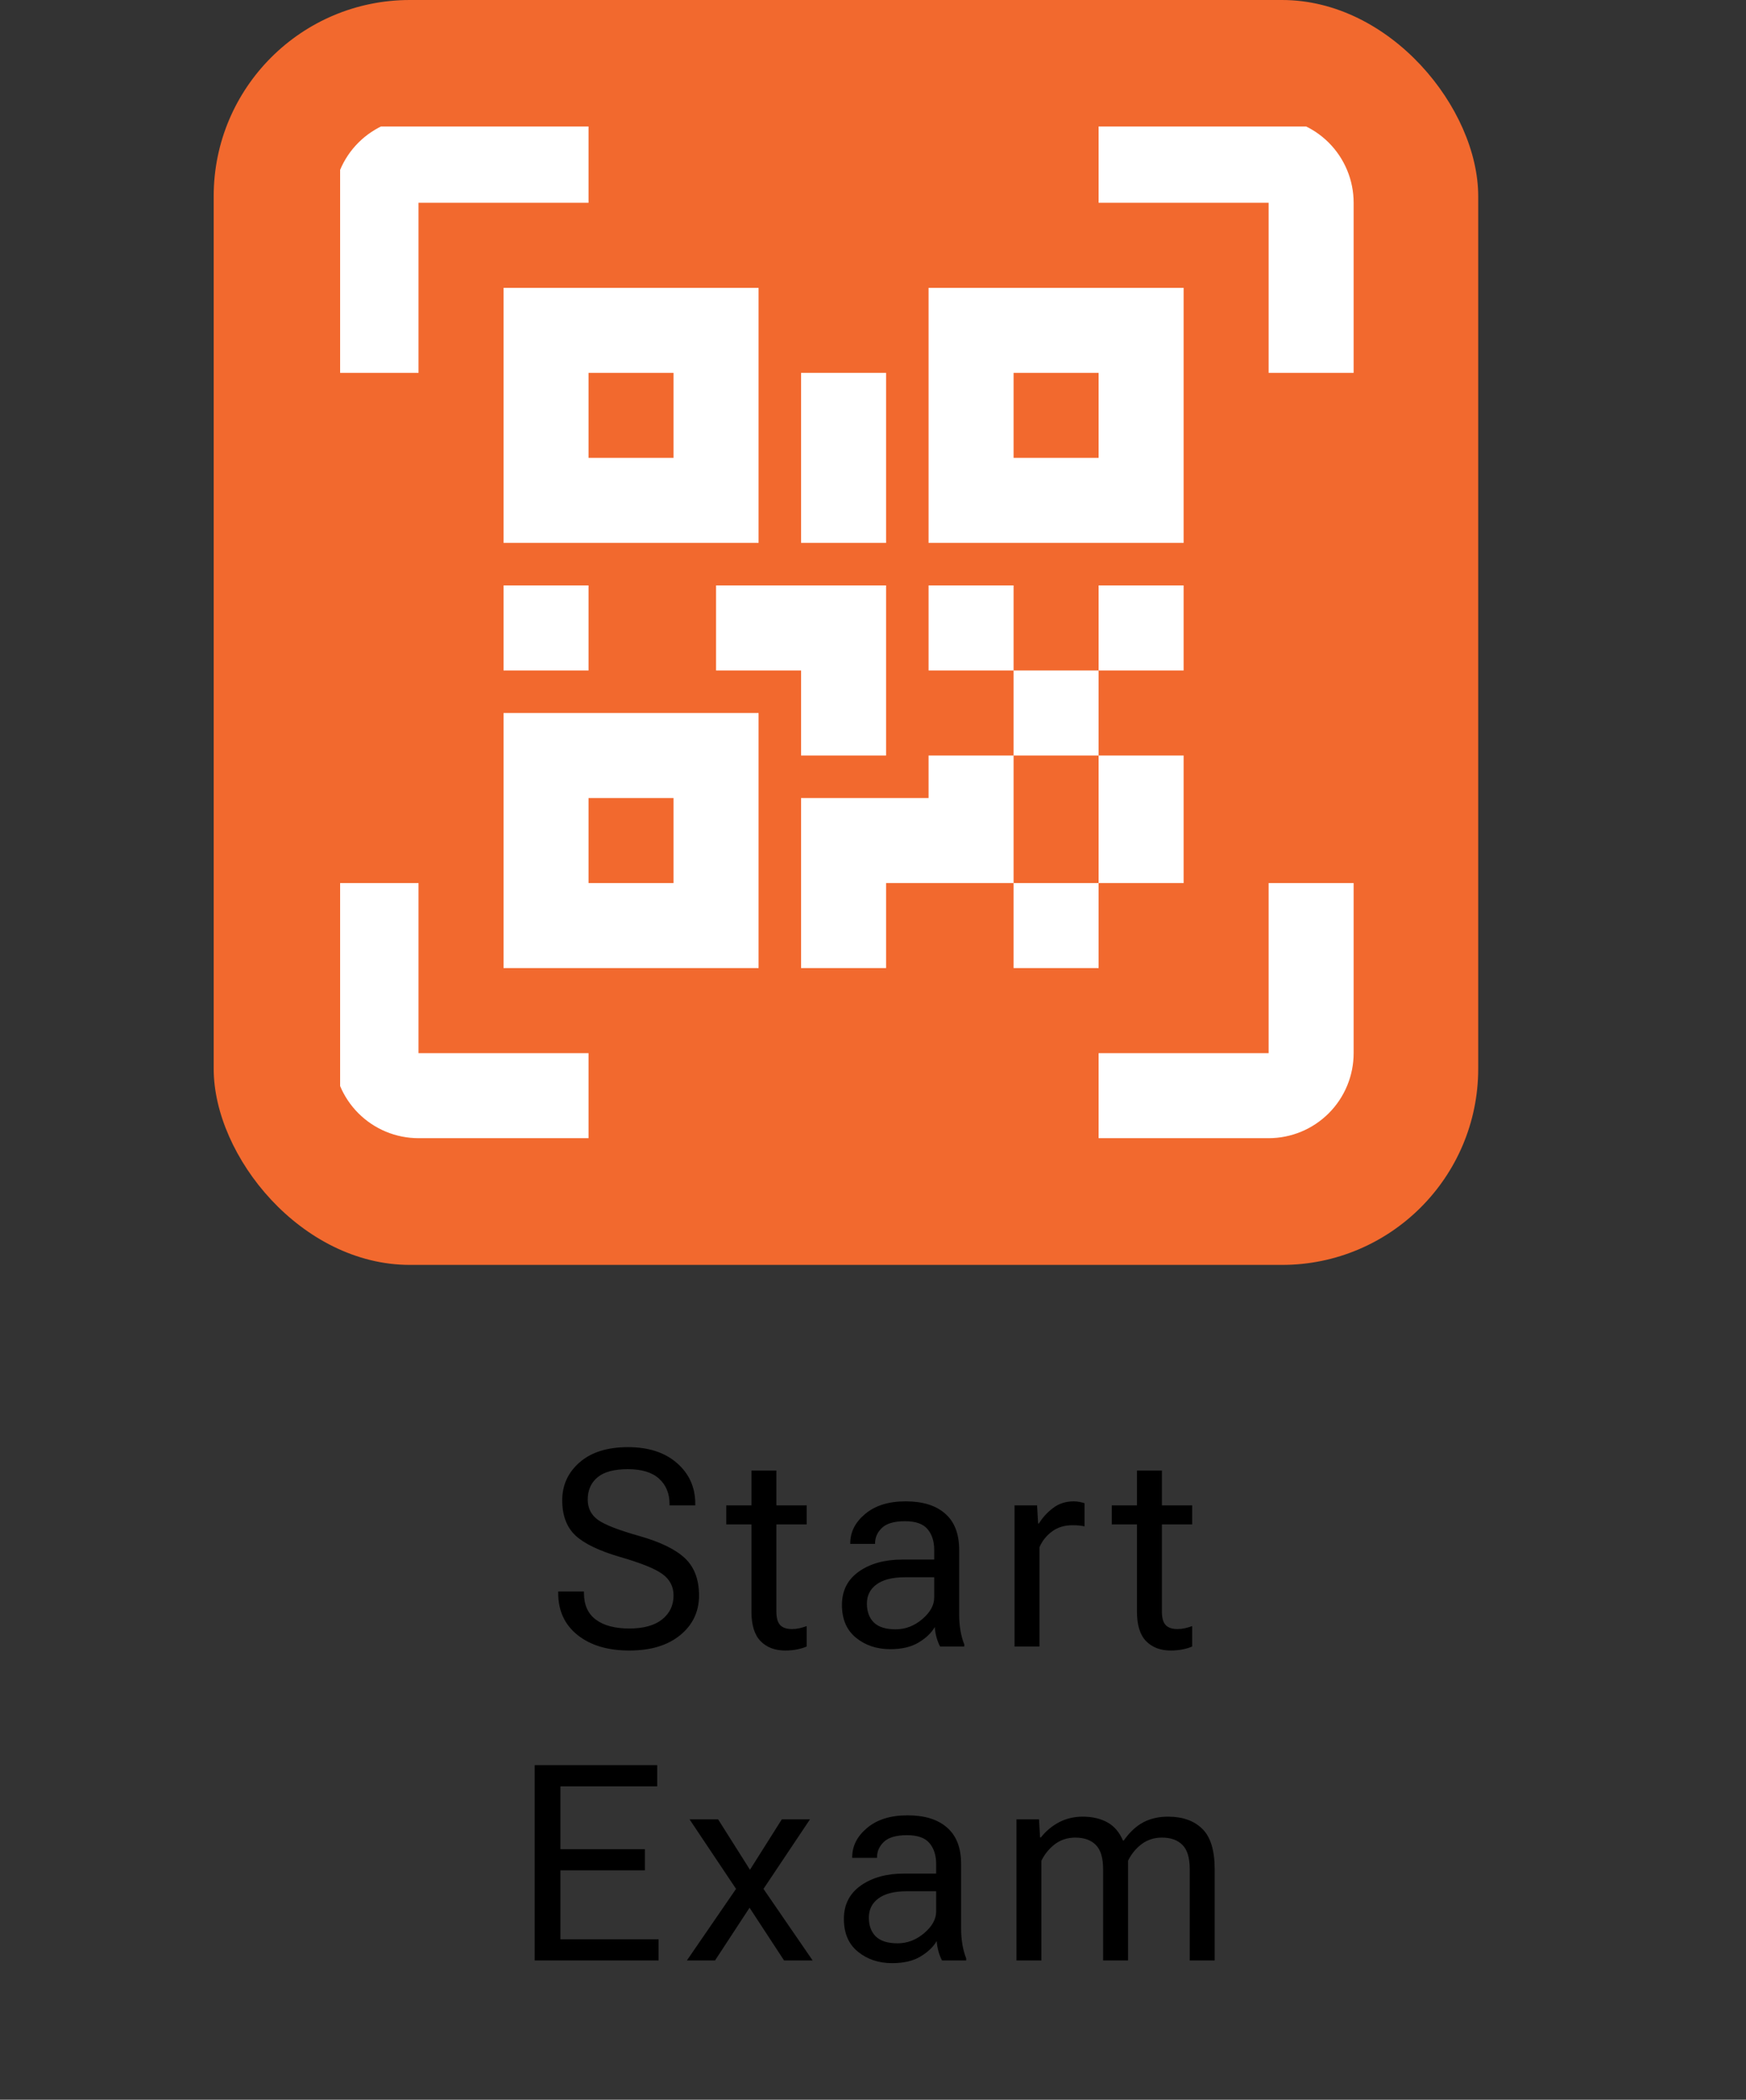 <svg width="89" height="107" viewBox="0 0 89 107" fill="none" xmlns="http://www.w3.org/2000/svg">
<rect x="0" y="0" width="89" height="107" fill="#333333" stroke="none"/>
<rect x="10.892" width="64.458" height="64.458" rx="10" fill="#F2692E"/>
<g clip-path="url(#clip0_1354_878)">
<path d="M25.667 14.667H38.667V27.667H25.667V14.667ZM60.333 14.667V27.667H47.333V14.667H60.333ZM47.333 38.5H51.667V34.167H47.333V29.833H51.667V34.167H56V29.833H60.333V34.167H56V38.5H60.333V45H56V49.333H51.667V45H45.167V49.333H40.833V40.667H47.333V38.5ZM51.667 38.5V45H56V38.5H51.667ZM25.667 49.333V36.333H38.667V49.333H25.667ZM30 19V23.333H34.333V19H30ZM51.667 19V23.333H56V19H51.667ZM30 40.667V45H34.333V40.667H30ZM25.667 29.833H30V34.167H25.667V29.833ZM36.5 29.833H45.167V38.5H40.833V34.167H36.5V29.833ZM40.833 19H45.167V27.667H40.833V19ZM21.333 10.333V19H17V10.333C17 9.184 17.456 8.082 18.269 7.269C19.082 6.457 20.184 6 21.333 6H30V10.333H21.333ZM64.667 6C65.816 6 66.918 6.457 67.731 7.269C68.543 8.082 69 9.184 69 10.333V19H64.667V10.333H56V6H64.667ZM21.333 45V53.667H30V58H21.333C20.184 58 19.082 57.544 18.269 56.731C17.456 55.918 17 54.816 17 53.667V45H21.333ZM64.667 53.667V45H69V53.667C69 54.816 68.543 55.918 67.731 56.731C66.918 57.544 65.816 58 64.667 58H56V53.667H64.667Z" fill="white"/>
</g>
<path d="M28.454 81.183V81.101H29.767V81.183C29.767 81.784 29.969 82.236 30.375 82.536C30.781 82.837 31.348 82.987 32.077 82.987C32.806 82.987 33.365 82.833 33.752 82.523C34.139 82.213 34.333 81.807 34.333 81.306C34.333 80.85 34.144 80.486 33.766 80.212C33.392 79.939 32.683 79.652 31.64 79.351C30.555 79.036 29.787 78.669 29.336 78.25C28.885 77.826 28.659 77.227 28.659 76.452C28.659 75.678 28.955 75.033 29.548 74.518C30.14 74.003 30.961 73.745 32.009 73.745C33.057 73.745 33.891 74.016 34.511 74.559C35.13 75.101 35.44 75.792 35.44 76.63V76.712H34.128V76.63C34.128 76.102 33.95 75.675 33.595 75.352C33.239 75.028 32.711 74.867 32.009 74.867C31.307 74.867 30.79 75.005 30.457 75.283C30.124 75.561 29.958 75.94 29.958 76.418C29.958 76.851 30.129 77.193 30.471 77.444C30.812 77.694 31.517 77.97 32.583 78.271C33.649 78.572 34.424 78.948 34.907 79.399C35.39 79.85 35.632 80.486 35.632 81.306C35.632 82.126 35.313 82.798 34.675 83.323C34.037 83.847 33.171 84.109 32.077 84.109C30.983 84.109 30.106 83.847 29.445 83.323C28.785 82.798 28.454 82.085 28.454 81.183ZM37.019 77.683V76.712H41.12V77.683H37.019ZM38.304 82.126V77.3V77.095V74.935H39.575V82.126C39.575 82.445 39.639 82.673 39.767 82.81C39.894 82.947 40.095 83.015 40.368 83.015C40.496 83.015 40.621 83.001 40.744 82.974C40.867 82.947 40.993 82.91 41.12 82.865V83.904C41.002 83.958 40.847 84.006 40.655 84.047C40.464 84.088 40.254 84.109 40.026 84.109C39.502 84.109 39.083 83.949 38.769 83.63C38.459 83.311 38.304 82.81 38.304 82.126ZM42.917 81.784C42.917 81.055 43.207 80.488 43.785 80.082C44.364 79.677 45.1 79.474 45.993 79.474H47.62V78.982C47.62 78.549 47.509 78.198 47.285 77.929C47.062 77.656 46.677 77.519 46.13 77.519C45.583 77.519 45.191 77.633 44.954 77.861C44.722 78.084 44.606 78.344 44.606 78.64V78.674H43.341V78.64C43.341 78.07 43.594 77.573 44.1 77.15C44.61 76.721 45.298 76.507 46.164 76.507C47.03 76.507 47.7 76.714 48.174 77.129C48.653 77.544 48.892 78.161 48.892 78.982V82.263C48.892 82.559 48.915 82.839 48.96 83.104C49.006 83.364 49.07 83.594 49.152 83.794V83.904H47.921C47.857 83.79 47.798 83.641 47.743 83.459C47.693 83.277 47.661 83.095 47.648 82.912C47.479 83.209 47.206 83.471 46.828 83.698C46.454 83.926 45.971 84.04 45.378 84.04C44.695 84.04 44.114 83.847 43.635 83.459C43.157 83.072 42.917 82.514 42.917 81.784ZM44.189 81.716C44.189 82.126 44.307 82.448 44.544 82.68C44.781 82.912 45.15 83.029 45.652 83.029C46.153 83.029 46.606 82.855 47.012 82.509C47.418 82.163 47.62 81.796 47.62 81.408V80.376H46.13C45.492 80.376 45.009 80.497 44.681 80.739C44.353 80.98 44.189 81.306 44.189 81.716ZM51.714 83.904V76.712H52.863L52.917 77.635H52.959C53.141 77.334 53.38 77.072 53.676 76.849C53.972 76.621 54.326 76.507 54.736 76.507C54.836 76.507 54.941 76.519 55.05 76.541C55.16 76.564 55.237 76.585 55.283 76.603V77.779C55.192 77.76 55.096 77.747 54.996 77.737C54.895 77.728 54.786 77.724 54.667 77.724C54.257 77.724 53.909 77.831 53.622 78.045C53.334 78.259 53.123 78.526 52.986 78.845V83.904H51.714ZM56.67 77.683V76.712H60.771V77.683H56.67ZM57.955 82.126V77.3V77.095V74.935H59.226V82.126C59.226 82.445 59.29 82.673 59.418 82.81C59.545 82.947 59.746 83.015 60.019 83.015C60.147 83.015 60.272 83.001 60.395 82.974C60.518 82.947 60.644 82.91 60.771 82.865V83.904C60.653 83.958 60.498 84.006 60.306 84.047C60.115 84.088 59.905 84.109 59.677 84.109C59.153 84.109 58.734 83.949 58.42 83.63C58.11 83.311 57.955 82.81 57.955 82.126ZM27.254 99.904V89.95H33.502V91.031H28.567V94.23H32.873V95.31H28.567V98.823H33.57V99.904H27.254ZM35.012 99.904L37.746 95.925H37.822L39.852 92.712H41.287L38.69 96.595H38.614L36.447 99.904H35.012ZM35.149 92.712H36.605L38.635 95.925H38.69L41.424 99.904H39.968L37.801 96.595H37.746L35.149 92.712ZM43.016 97.784C43.016 97.055 43.305 96.488 43.884 96.082C44.463 95.677 45.199 95.474 46.092 95.474H47.719V94.982C47.719 94.549 47.608 94.198 47.384 93.929C47.161 93.656 46.776 93.519 46.229 93.519C45.682 93.519 45.29 93.633 45.053 93.861C44.821 94.084 44.705 94.344 44.705 94.64V94.674H43.44V94.64C43.44 94.07 43.693 93.573 44.199 93.15C44.709 92.721 45.397 92.507 46.263 92.507C47.129 92.507 47.799 92.714 48.273 93.129C48.751 93.544 48.991 94.161 48.991 94.982V98.263C48.991 98.559 49.013 98.839 49.059 99.104C49.105 99.364 49.168 99.594 49.25 99.794V99.904H48.02C47.956 99.79 47.897 99.641 47.842 99.459C47.792 99.277 47.76 99.095 47.746 98.912C47.578 99.209 47.304 99.471 46.926 99.698C46.553 99.926 46.069 100.04 45.477 100.04C44.793 100.04 44.212 99.847 43.734 99.459C43.255 99.072 43.016 98.514 43.016 97.784ZM44.288 97.716C44.288 98.126 44.406 98.448 44.643 98.68C44.88 98.912 45.249 99.029 45.75 99.029C46.252 99.029 46.705 98.855 47.111 98.509C47.516 98.163 47.719 97.796 47.719 97.408V96.376H46.229C45.591 96.376 45.108 96.497 44.78 96.739C44.452 96.98 44.288 97.306 44.288 97.716ZM51.813 99.904V92.712H52.962L53.016 93.635H53.057C53.312 93.311 53.62 93.054 53.98 92.862C54.345 92.671 54.748 92.575 55.19 92.575C55.673 92.575 56.09 92.671 56.441 92.862C56.792 93.054 57.059 93.364 57.241 93.792H57.282C57.583 93.364 57.915 93.054 58.28 92.862C58.644 92.671 59.064 92.575 59.538 92.575C60.285 92.575 60.868 92.783 61.288 93.198C61.707 93.608 61.917 94.296 61.917 95.262V99.904H60.645V95.248C60.645 94.674 60.522 94.264 60.276 94.018C60.03 93.767 59.681 93.642 59.23 93.642C58.838 93.642 58.494 93.751 58.198 93.97C57.906 94.189 57.674 94.471 57.501 94.818V99.904H56.229V95.248C56.229 94.674 56.106 94.264 55.86 94.018C55.614 93.767 55.265 93.642 54.814 93.642C54.422 93.642 54.078 93.751 53.782 93.97C53.49 94.189 53.258 94.471 53.084 94.818V99.904H51.813Z" fill="black"/>
<defs>
<clipPath id="clip0_1354_878">
<rect width="52" height="52" fill="white" transform="translate(17.337 6.446)"/>
</clipPath>
</defs>
</svg>
